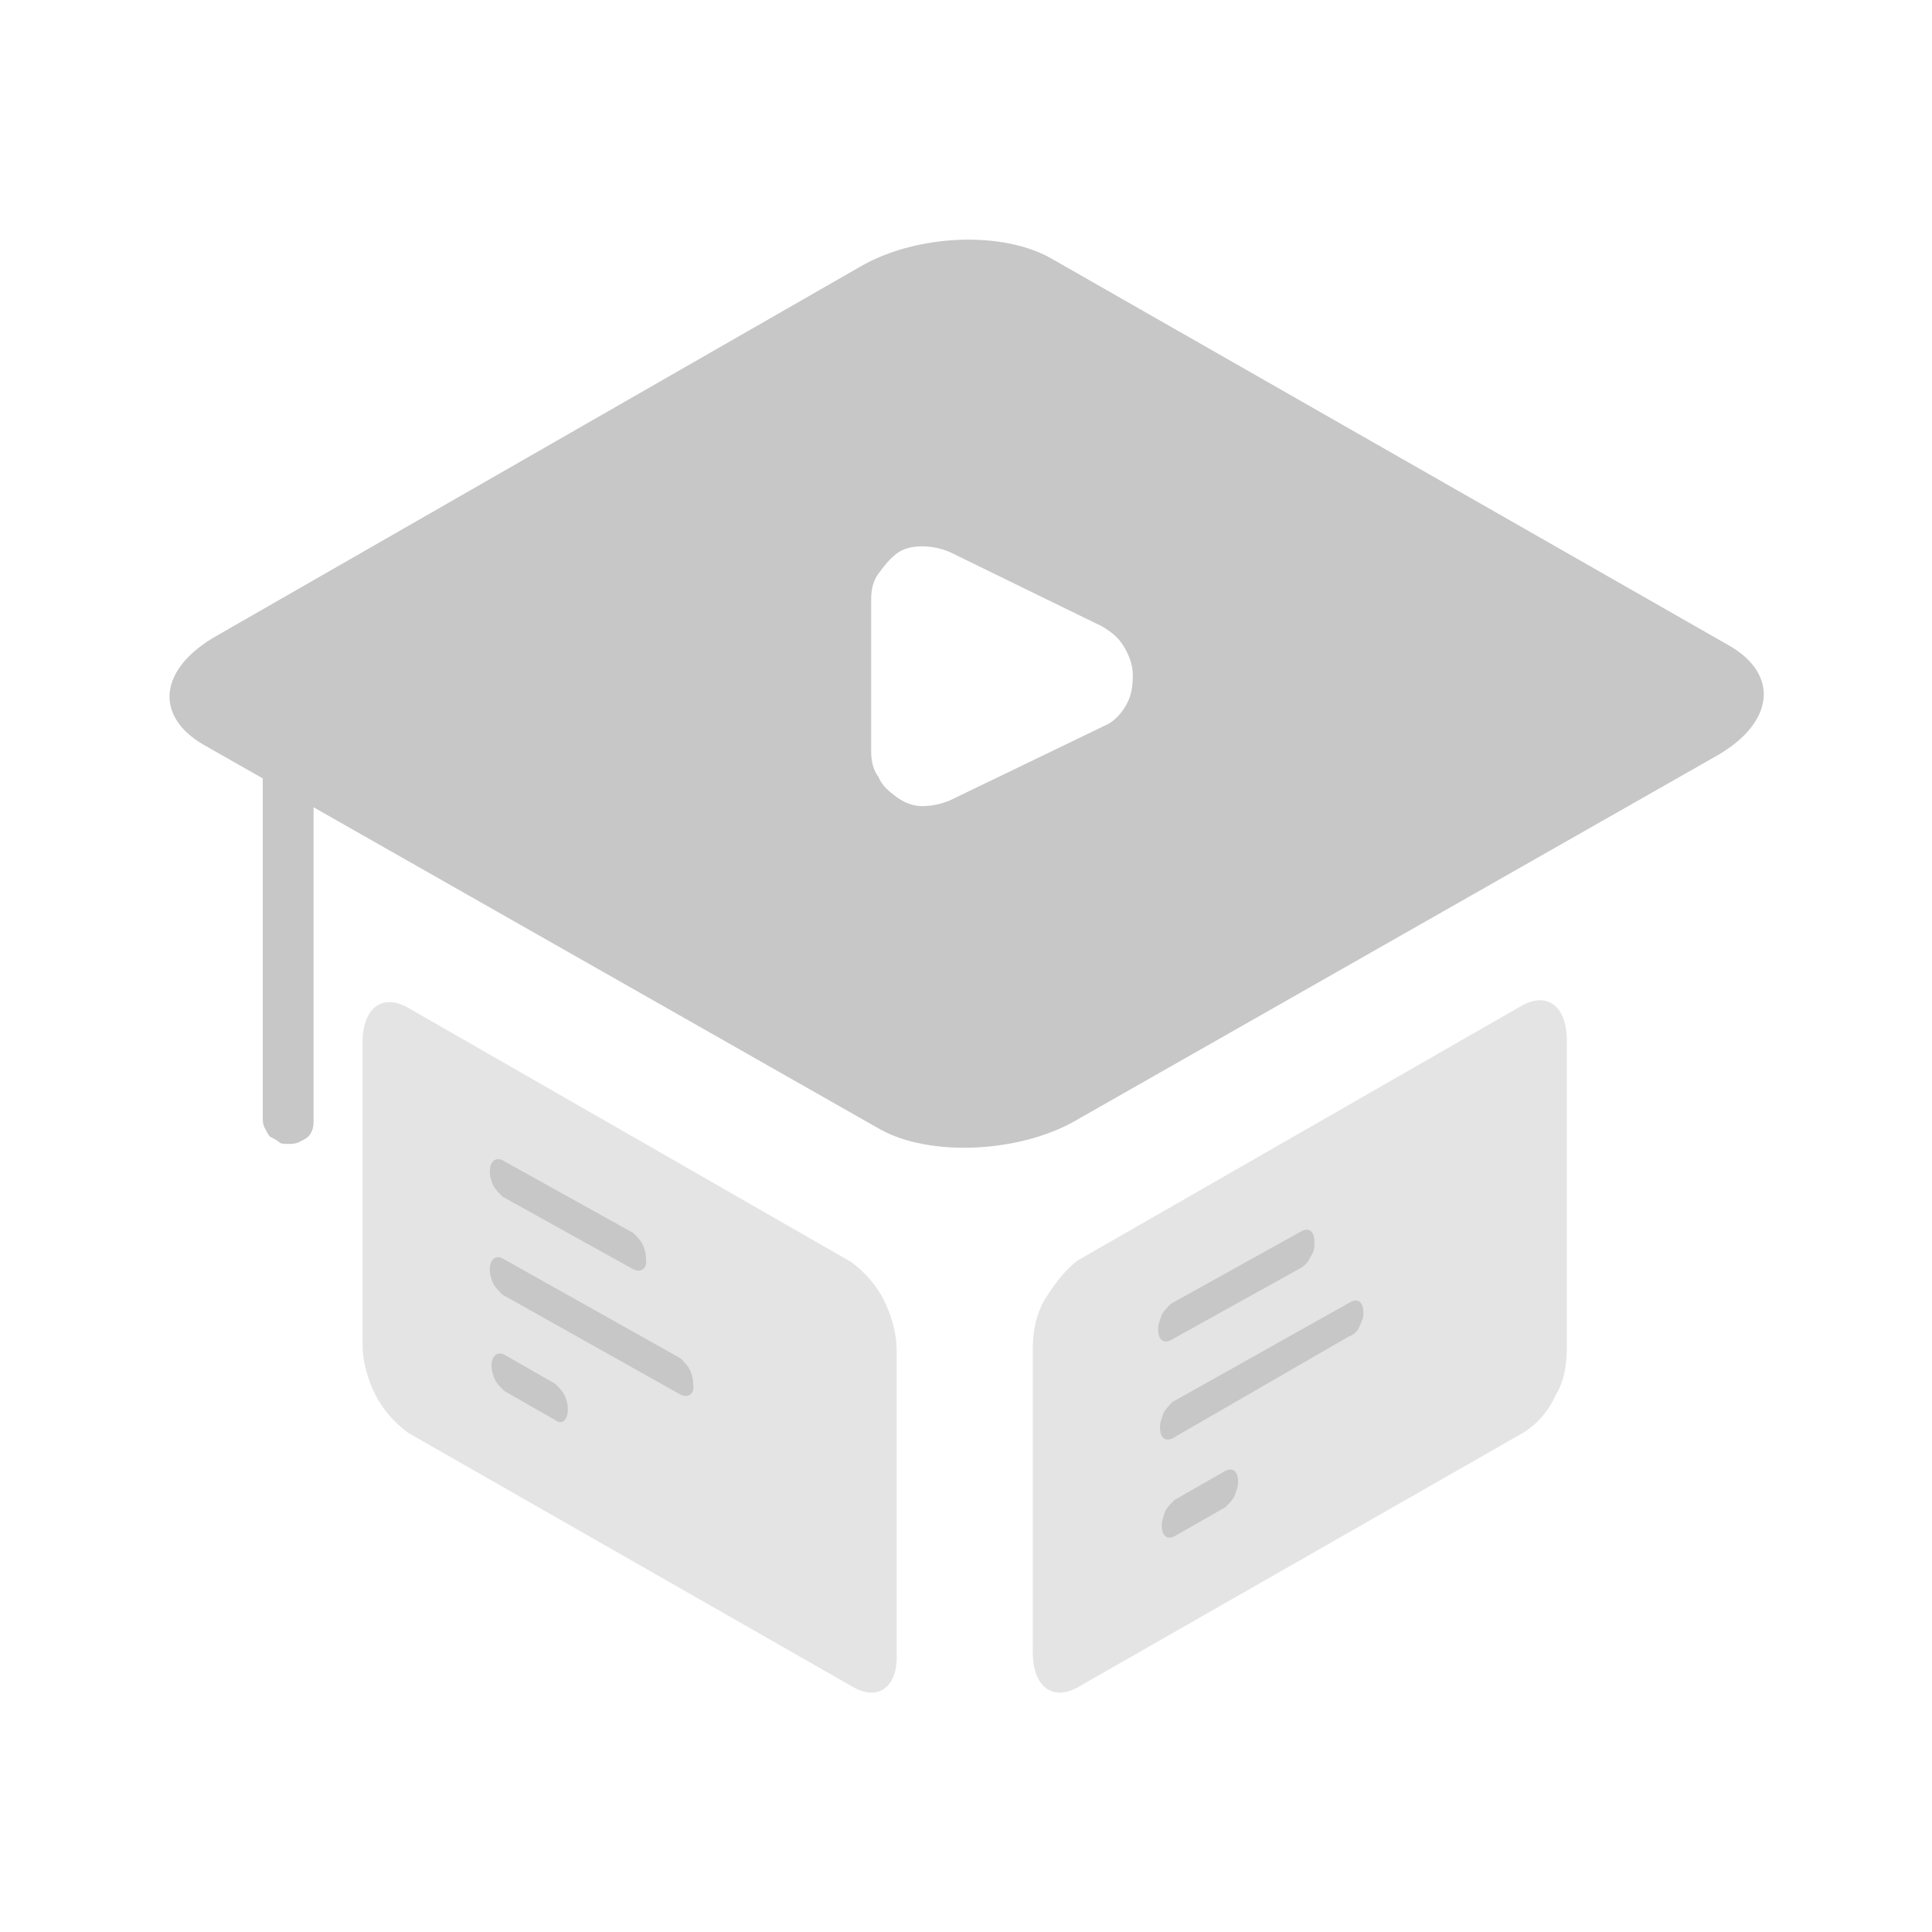 <svg width="24" height="24" viewBox="0 0 24 24" fill="none" xmlns="http://www.w3.org/2000/svg">
<path d="M3.58 14.21C3.534 14.21 3.489 14.21 3.467 14.188C3.444 14.165 3.399 14.143 3.354 14.12C3.331 14.097 3.309 14.052 3.286 14.007C3.264 13.962 3.264 13.917 3.264 13.894V8.773C3.264 8.727 3.264 8.682 3.286 8.66C3.309 8.615 3.331 8.592 3.354 8.547C3.399 8.524 3.422 8.502 3.467 8.502C3.512 8.479 3.557 8.479 3.58 8.479C3.625 8.479 3.67 8.479 3.692 8.502C3.737 8.524 3.76 8.547 3.805 8.569C3.828 8.592 3.85 8.637 3.873 8.682C3.895 8.727 3.895 8.773 3.895 8.795V13.917C3.895 13.962 3.895 14.007 3.873 14.052C3.85 14.097 3.85 14.097 3.828 14.12C3.805 14.143 3.76 14.165 3.715 14.188C3.67 14.21 3.625 14.21 3.58 14.21Z" fill="#C7C7C7"/>
<path d="M21.495 8.028L13.079 3.222C12.47 2.861 11.386 2.906 10.687 3.312L2.7 7.893C1.978 8.299 1.91 8.885 2.519 9.246L10.935 14.03C11.544 14.368 12.627 14.323 13.327 13.94L21.337 9.382C22.036 8.976 22.104 8.389 21.495 8.028ZM13.981 8.773C13.914 8.885 13.823 8.976 13.71 9.021L11.793 9.946C11.68 9.991 11.567 10.014 11.454 10.014C11.341 10.014 11.229 9.968 11.138 9.901C11.048 9.833 10.958 9.765 10.913 9.652C10.845 9.562 10.822 9.449 10.822 9.337V7.441C10.822 7.328 10.845 7.216 10.913 7.125C10.98 7.035 11.048 6.945 11.138 6.877C11.229 6.809 11.341 6.787 11.454 6.787C11.567 6.787 11.68 6.809 11.793 6.855L13.688 7.78C13.801 7.847 13.891 7.915 13.959 8.028C14.026 8.141 14.072 8.254 14.072 8.389C14.072 8.547 14.049 8.66 13.981 8.773Z" fill="#C7C7C7"/>
<g opacity="0.5">
<path opacity="0.5" d="M18.922 17.798L13.394 20.957C13.079 21.137 12.83 20.957 12.83 20.528V16.737C12.83 16.534 12.875 16.309 12.988 16.128C13.101 15.948 13.236 15.767 13.394 15.654L18.9 12.495C19.216 12.315 19.464 12.495 19.464 12.924V16.715C19.464 16.918 19.441 17.143 19.329 17.324C19.238 17.527 19.103 17.685 18.922 17.798Z" fill="#949494"/>
</g>
<path d="M16.17 15.745L14.545 16.647C14.455 16.692 14.387 16.647 14.387 16.512C14.387 16.444 14.41 16.399 14.432 16.331C14.455 16.286 14.5 16.241 14.545 16.196L16.17 15.293C16.26 15.248 16.328 15.293 16.328 15.429C16.328 15.496 16.328 15.541 16.282 15.609C16.26 15.654 16.237 15.699 16.17 15.745Z" fill="#C7C7C7"/>
<path d="M16.756 16.602L14.568 17.866C14.478 17.911 14.41 17.866 14.41 17.73C14.41 17.662 14.432 17.617 14.455 17.55C14.478 17.505 14.523 17.459 14.568 17.414L16.779 16.173C16.869 16.128 16.937 16.173 16.937 16.309C16.937 16.376 16.914 16.421 16.892 16.467C16.869 16.534 16.824 16.579 16.756 16.602Z" fill="#C7C7C7"/>
<path d="M15.222 18.723L14.59 19.084C14.5 19.129 14.432 19.084 14.432 18.949C14.432 18.881 14.455 18.836 14.477 18.768C14.5 18.723 14.545 18.678 14.59 18.633L15.222 18.272C15.312 18.227 15.38 18.272 15.38 18.407C15.38 18.475 15.357 18.52 15.335 18.587C15.312 18.633 15.267 18.678 15.222 18.723Z" fill="#C7C7C7"/>
<g opacity="0.5">
<path opacity="0.5" d="M10.597 20.957L5.068 17.798C4.888 17.662 4.753 17.505 4.662 17.324C4.572 17.143 4.504 16.918 4.504 16.715V12.947C4.504 12.518 4.753 12.338 5.068 12.518L10.574 15.677C10.754 15.812 10.89 15.97 10.98 16.151C11.07 16.331 11.138 16.557 11.138 16.76V20.528C11.161 20.957 10.912 21.137 10.597 20.957Z" fill="#949494"/>
</g>
<path d="M7.866 15.767L6.242 14.865C6.197 14.819 6.152 14.774 6.129 14.729C6.106 14.684 6.084 14.616 6.084 14.549C6.084 14.436 6.152 14.368 6.242 14.413L7.866 15.316C7.911 15.361 7.957 15.406 7.979 15.451C8.002 15.496 8.024 15.564 8.024 15.632C8.047 15.767 7.957 15.812 7.866 15.767Z" fill="#C7C7C7"/>
<path d="M8.453 17.324L6.242 16.083C6.197 16.038 6.152 15.993 6.129 15.948C6.106 15.902 6.084 15.835 6.084 15.767C6.084 15.654 6.152 15.587 6.242 15.632L8.453 16.873C8.498 16.918 8.543 16.963 8.566 17.008C8.588 17.053 8.611 17.121 8.611 17.189C8.634 17.324 8.543 17.369 8.453 17.324Z" fill="#C7C7C7"/>
<path d="M6.896 17.64L6.264 17.279C6.219 17.234 6.174 17.189 6.151 17.143C6.129 17.098 6.106 17.031 6.106 16.963C6.106 16.85 6.174 16.782 6.264 16.828L6.896 17.189C6.941 17.234 6.986 17.279 7.009 17.324C7.031 17.369 7.054 17.437 7.054 17.505C7.054 17.64 6.986 17.707 6.896 17.64Z" fill="#C7C7C7"/>
</svg>
